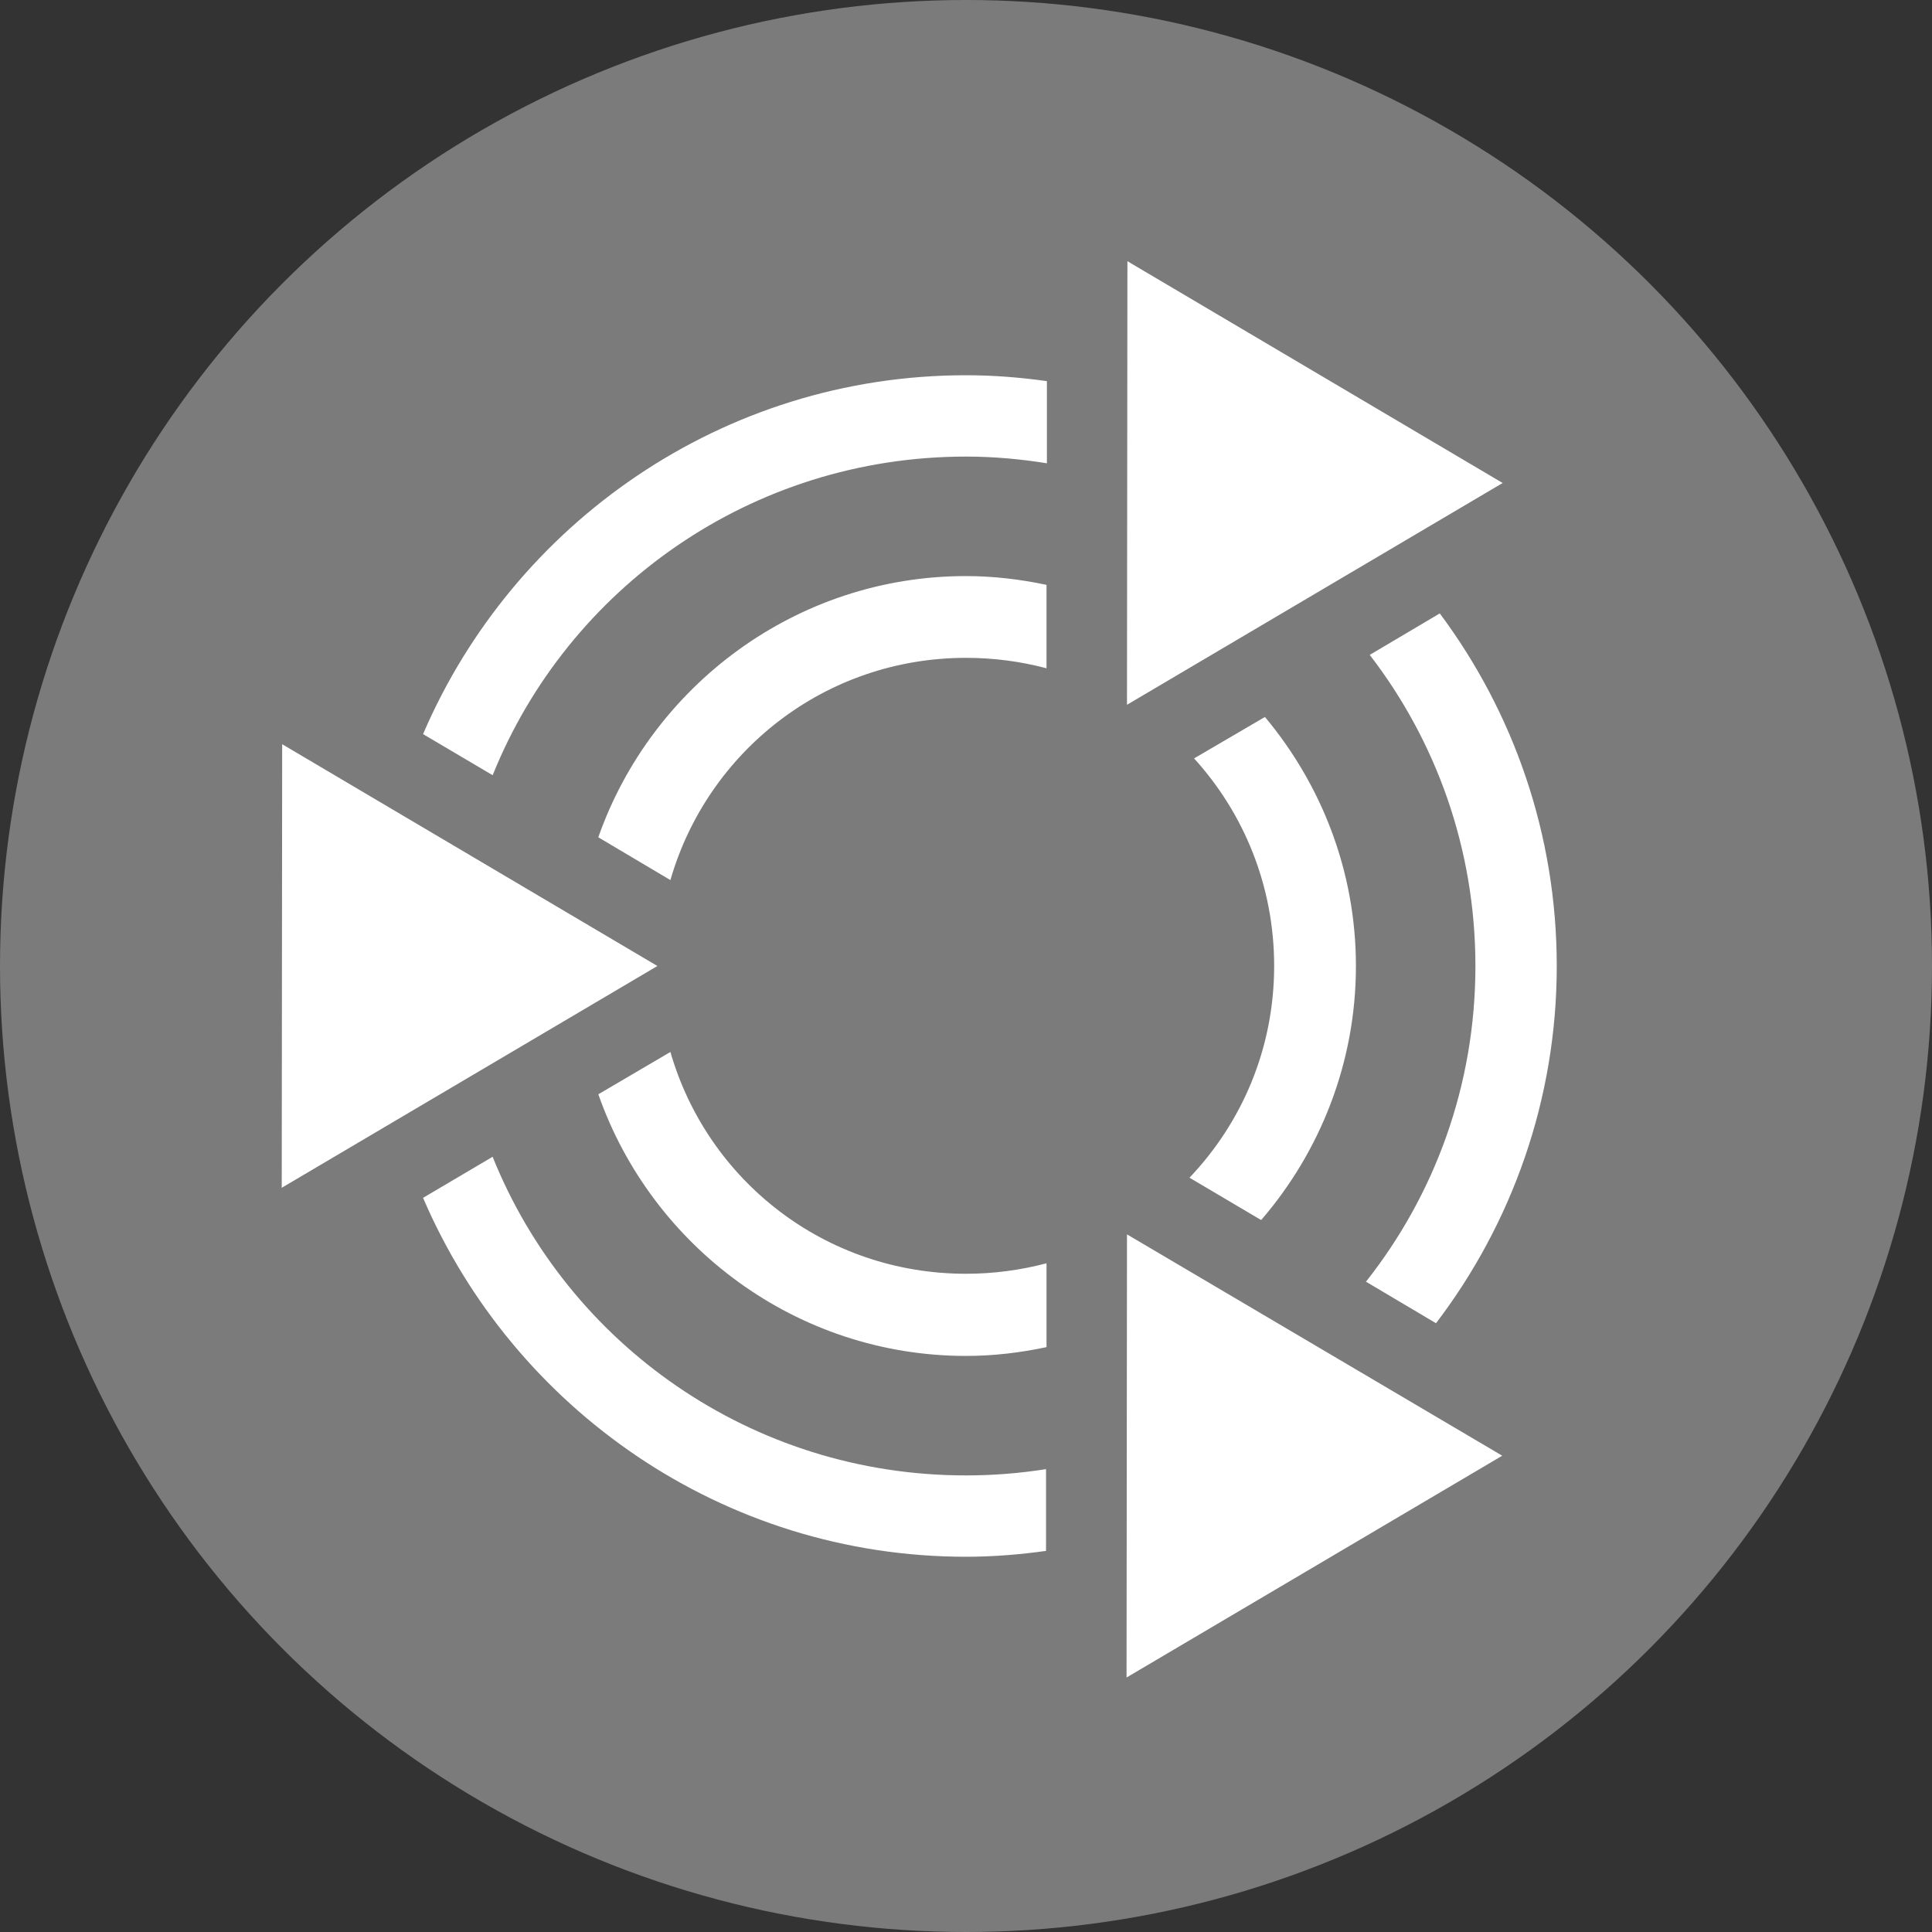 <svg xmlns="http://www.w3.org/2000/svg" width="16" height="16" version="1.1" viewBox="0 0 16 16">
 <rect x="0" y="0" width="16" height="16" fill="#333333" stroke="none"/>
 <g transform="matrix(0.4,0,0,0.4,-1.6,-1.6)">
  <circle style="fill:#7b7b7b" cx="24" cy="24" r="20"/>
  <path style="fill:#ffffff" d="M 27.342,9.408 35.111,14 27.333,18.592 27.342,9.408 Z M 24,11.769 c 0.57,0 1.127,0.045 1.675,0.122 v 1.701 c -0.545,-0.088 -1.104,-0.139 -1.675,-0.139 -4.442,0 -8.242,2.723 -9.8,6.597 l -1.441,-0.851 c 1.871,-4.361 6.205,-7.43 11.241,-7.43 z m 0,4.158 c 0.571,0 1.128,0.068 1.667,0.182 v 1.727 c -0.532,-0.141 -1.09,-0.216 -1.667,-0.216 -2.917,0 -5.353,1.939 -6.12,4.601 l -1.493,-0.886 c 1.105,-3.142 4.105,-5.408 7.613,-5.408 z m 9.809,0.773 c 1.521,2.039 2.422,4.569 2.422,7.3 0,2.774 -0.935,5.34 -2.5,7.396 l -1.45,-0.86 c 1.419,-1.795 2.266,-4.062 2.266,-6.536 0,-2.428 -0.817,-4.662 -2.188,-6.441 z m -3.62,2.144 c 1.172,1.402 1.884,3.198 1.884,5.156 0,2.002 -0.742,3.845 -1.962,5.26 l -1.484,-0.877 c 1.085,-1.14 1.753,-2.675 1.753,-4.384 0,-1.66 -0.628,-3.164 -1.658,-4.297 z m -20.347,0.564 7.769,4.592 -7.778,4.592 0.009,-9.184 z m 8.038,6.372 c 0.766,2.66 3.202,4.592 6.12,4.592 0.577,0 1.135,-0.077 1.667,-0.217 v 1.736 c -0.538,0.114 -1.095,0.182 -1.666,0.182 -3.511,0 -6.511,-2.27 -7.613,-5.417 z m -3.681,2.17 c 1.558,3.875 5.358,6.597 9.8,6.597 0.566,0 1.117,-0.045 1.658,-0.13 v 1.693 c -0.541,0.075 -1.094,0.121 -1.657,0.121 -5.036,0 -9.37,-3.069 -11.241,-7.431 z m 13.134,1.606 7.769,4.583 -7.778,4.592 0.009,-9.175 z"/>
 </g>
</svg>
